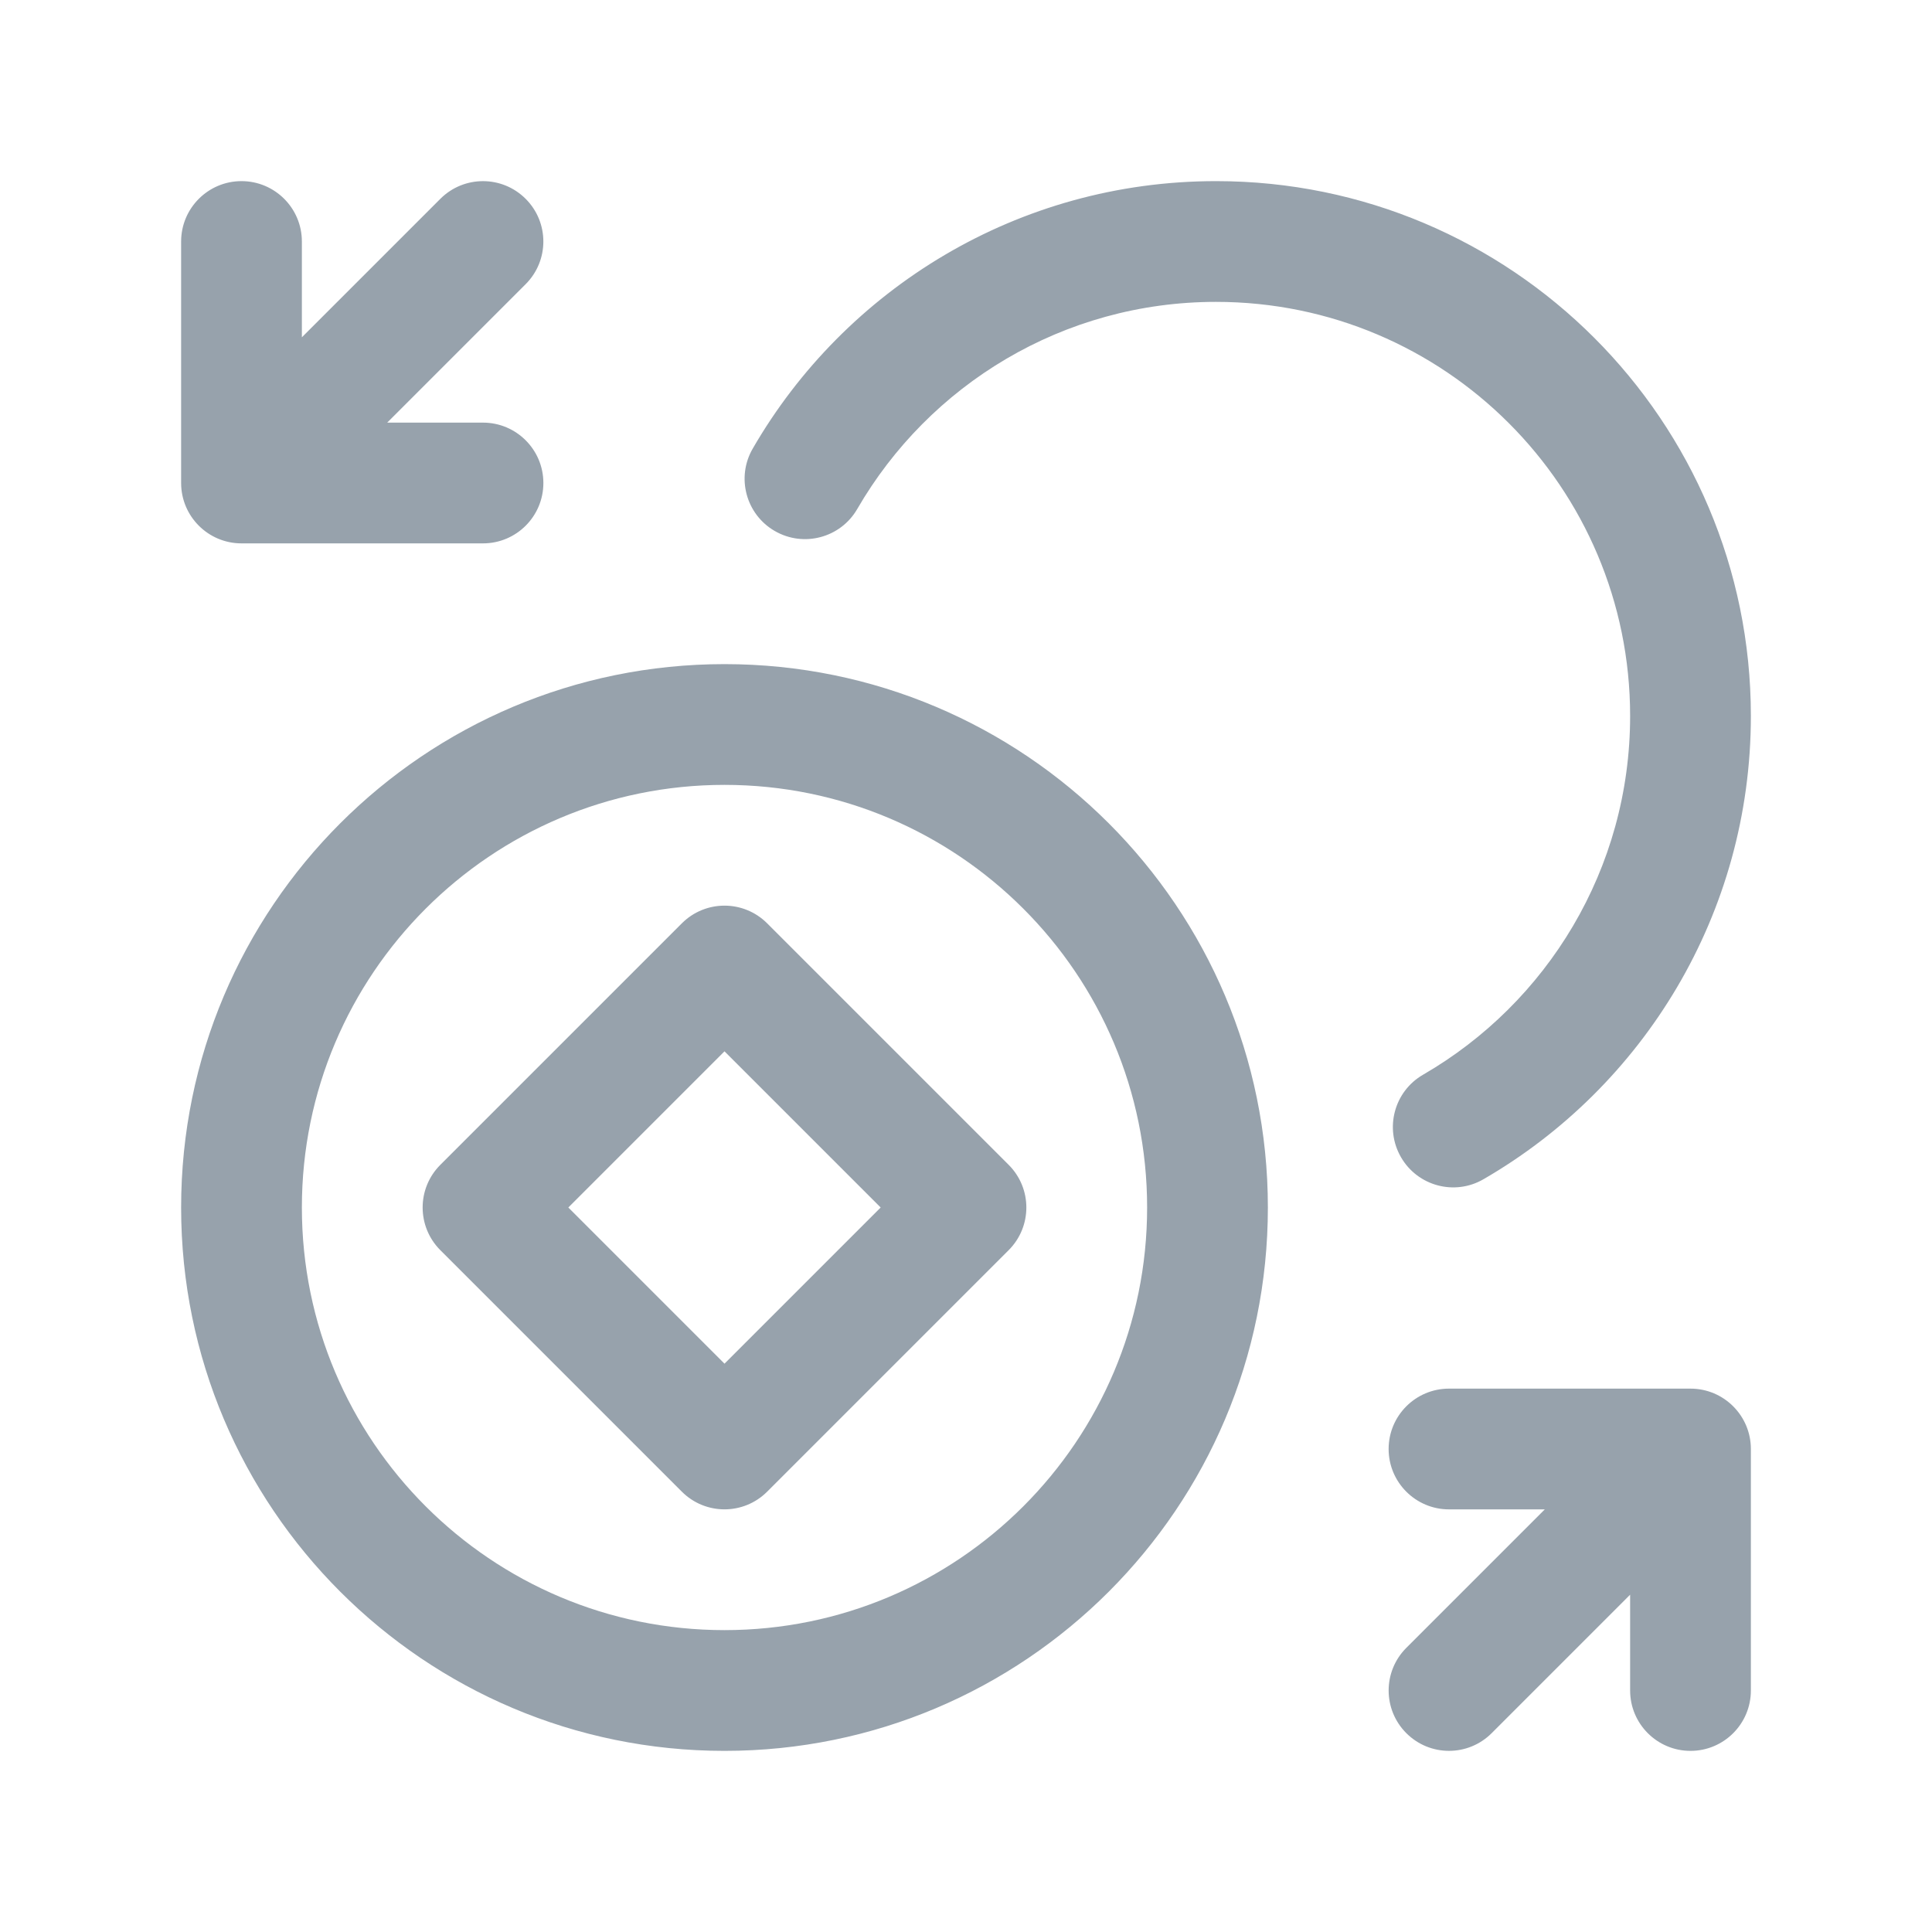 <svg width="24" height="24" viewBox="0 0 24 24" fill="none" xmlns="http://www.w3.org/2000/svg">
<path d="M17.677 13.351C17.319 13.558 17.196 14.017 17.404 14.376C17.611 14.734 18.07 14.857 18.428 14.649L17.677 13.351ZM9.351 5.572C9.143 5.93 9.266 6.389 9.624 6.596C9.983 6.804 10.442 6.681 10.649 6.323L9.351 5.572ZM9 12L9.53 11.47C9.237 11.177 8.763 11.177 8.47 11.47L9 12ZM6 15L5.47 14.47C5.177 14.763 5.177 15.237 5.47 15.53L6 15ZM9 18L8.47 18.53C8.763 18.823 9.237 18.823 9.53 18.53L9 18ZM12 15L12.53 15.53C12.823 15.237 12.823 14.763 12.53 14.47L12 15ZM3.75 3C3.75 2.586 3.414 2.25 3 2.25C2.586 2.25 2.25 2.586 2.25 3H3.75ZM3 6H2.25C2.25 6.414 2.586 6.75 3 6.75V6ZM6 6.75C6.414 6.75 6.75 6.414 6.75 6C6.75 5.586 6.414 5.25 6 5.25V6.75ZM20.25 21C20.25 21.414 20.586 21.75 21 21.75C21.414 21.75 21.75 21.414 21.75 21H20.25ZM21 18H21.75C21.75 17.586 21.414 17.25 21 17.25V18ZM18 17.25C17.586 17.25 17.25 17.586 17.25 18C17.25 18.414 17.586 18.75 18 18.75V17.25ZM6.53 3.53C6.823 3.237 6.823 2.763 6.53 2.47C6.237 2.177 5.763 2.177 5.47 2.47L6.53 3.53ZM17.47 20.47C17.177 20.763 17.177 21.237 17.47 21.53C17.763 21.823 18.237 21.823 18.53 21.53L17.47 20.47ZM14.25 15C14.25 17.899 11.899 20.25 9 20.25V21.75C12.728 21.75 15.75 18.728 15.75 15H14.25ZM9 20.25C6.101 20.25 3.75 17.899 3.75 15H2.25C2.25 18.728 5.272 21.75 9 21.75V20.25ZM3.75 15C3.75 12.101 6.101 9.75 9 9.75V8.25C5.272 8.25 2.25 11.272 2.25 15H3.75ZM9 9.75C11.899 9.75 14.25 12.101 14.25 15H15.75C15.75 11.272 12.728 8.25 9 8.25V9.75ZM15.106 3.75C17.947 3.75 20.25 6.053 20.25 8.894H21.75C21.75 5.225 18.775 2.25 15.106 2.25V3.75ZM20.25 8.894C20.25 10.797 19.217 12.46 17.677 13.351L18.428 14.649C20.412 13.502 21.75 11.354 21.75 8.894H20.25ZM10.649 6.323C11.54 4.783 13.203 3.75 15.106 3.75V2.25C12.646 2.25 10.498 3.588 9.351 5.572L10.649 6.323ZM8.47 11.47L5.47 14.47L6.53 15.53L9.53 12.53L8.47 11.47ZM5.47 15.53L8.47 18.53L9.53 17.47L6.53 14.47L5.47 15.53ZM9.53 18.53L12.53 15.53L11.47 14.47L8.47 17.47L9.53 18.53ZM12.53 14.47L9.53 11.47L8.47 12.53L11.47 15.53L12.53 14.47ZM2.25 3V6H3.75V3H2.25ZM3 6.75H6V5.25H3V6.75ZM21.75 21V18H20.25V21H21.75ZM21 17.25H18V18.75H21V17.25ZM3.53 6.53L6.53 3.53L5.47 2.47L2.47 5.47L3.53 6.53ZM20.47 17.47L17.47 20.47L18.53 21.53L21.53 18.53L20.47 17.47Z" fill="#97A2AC"/>
</svg>
